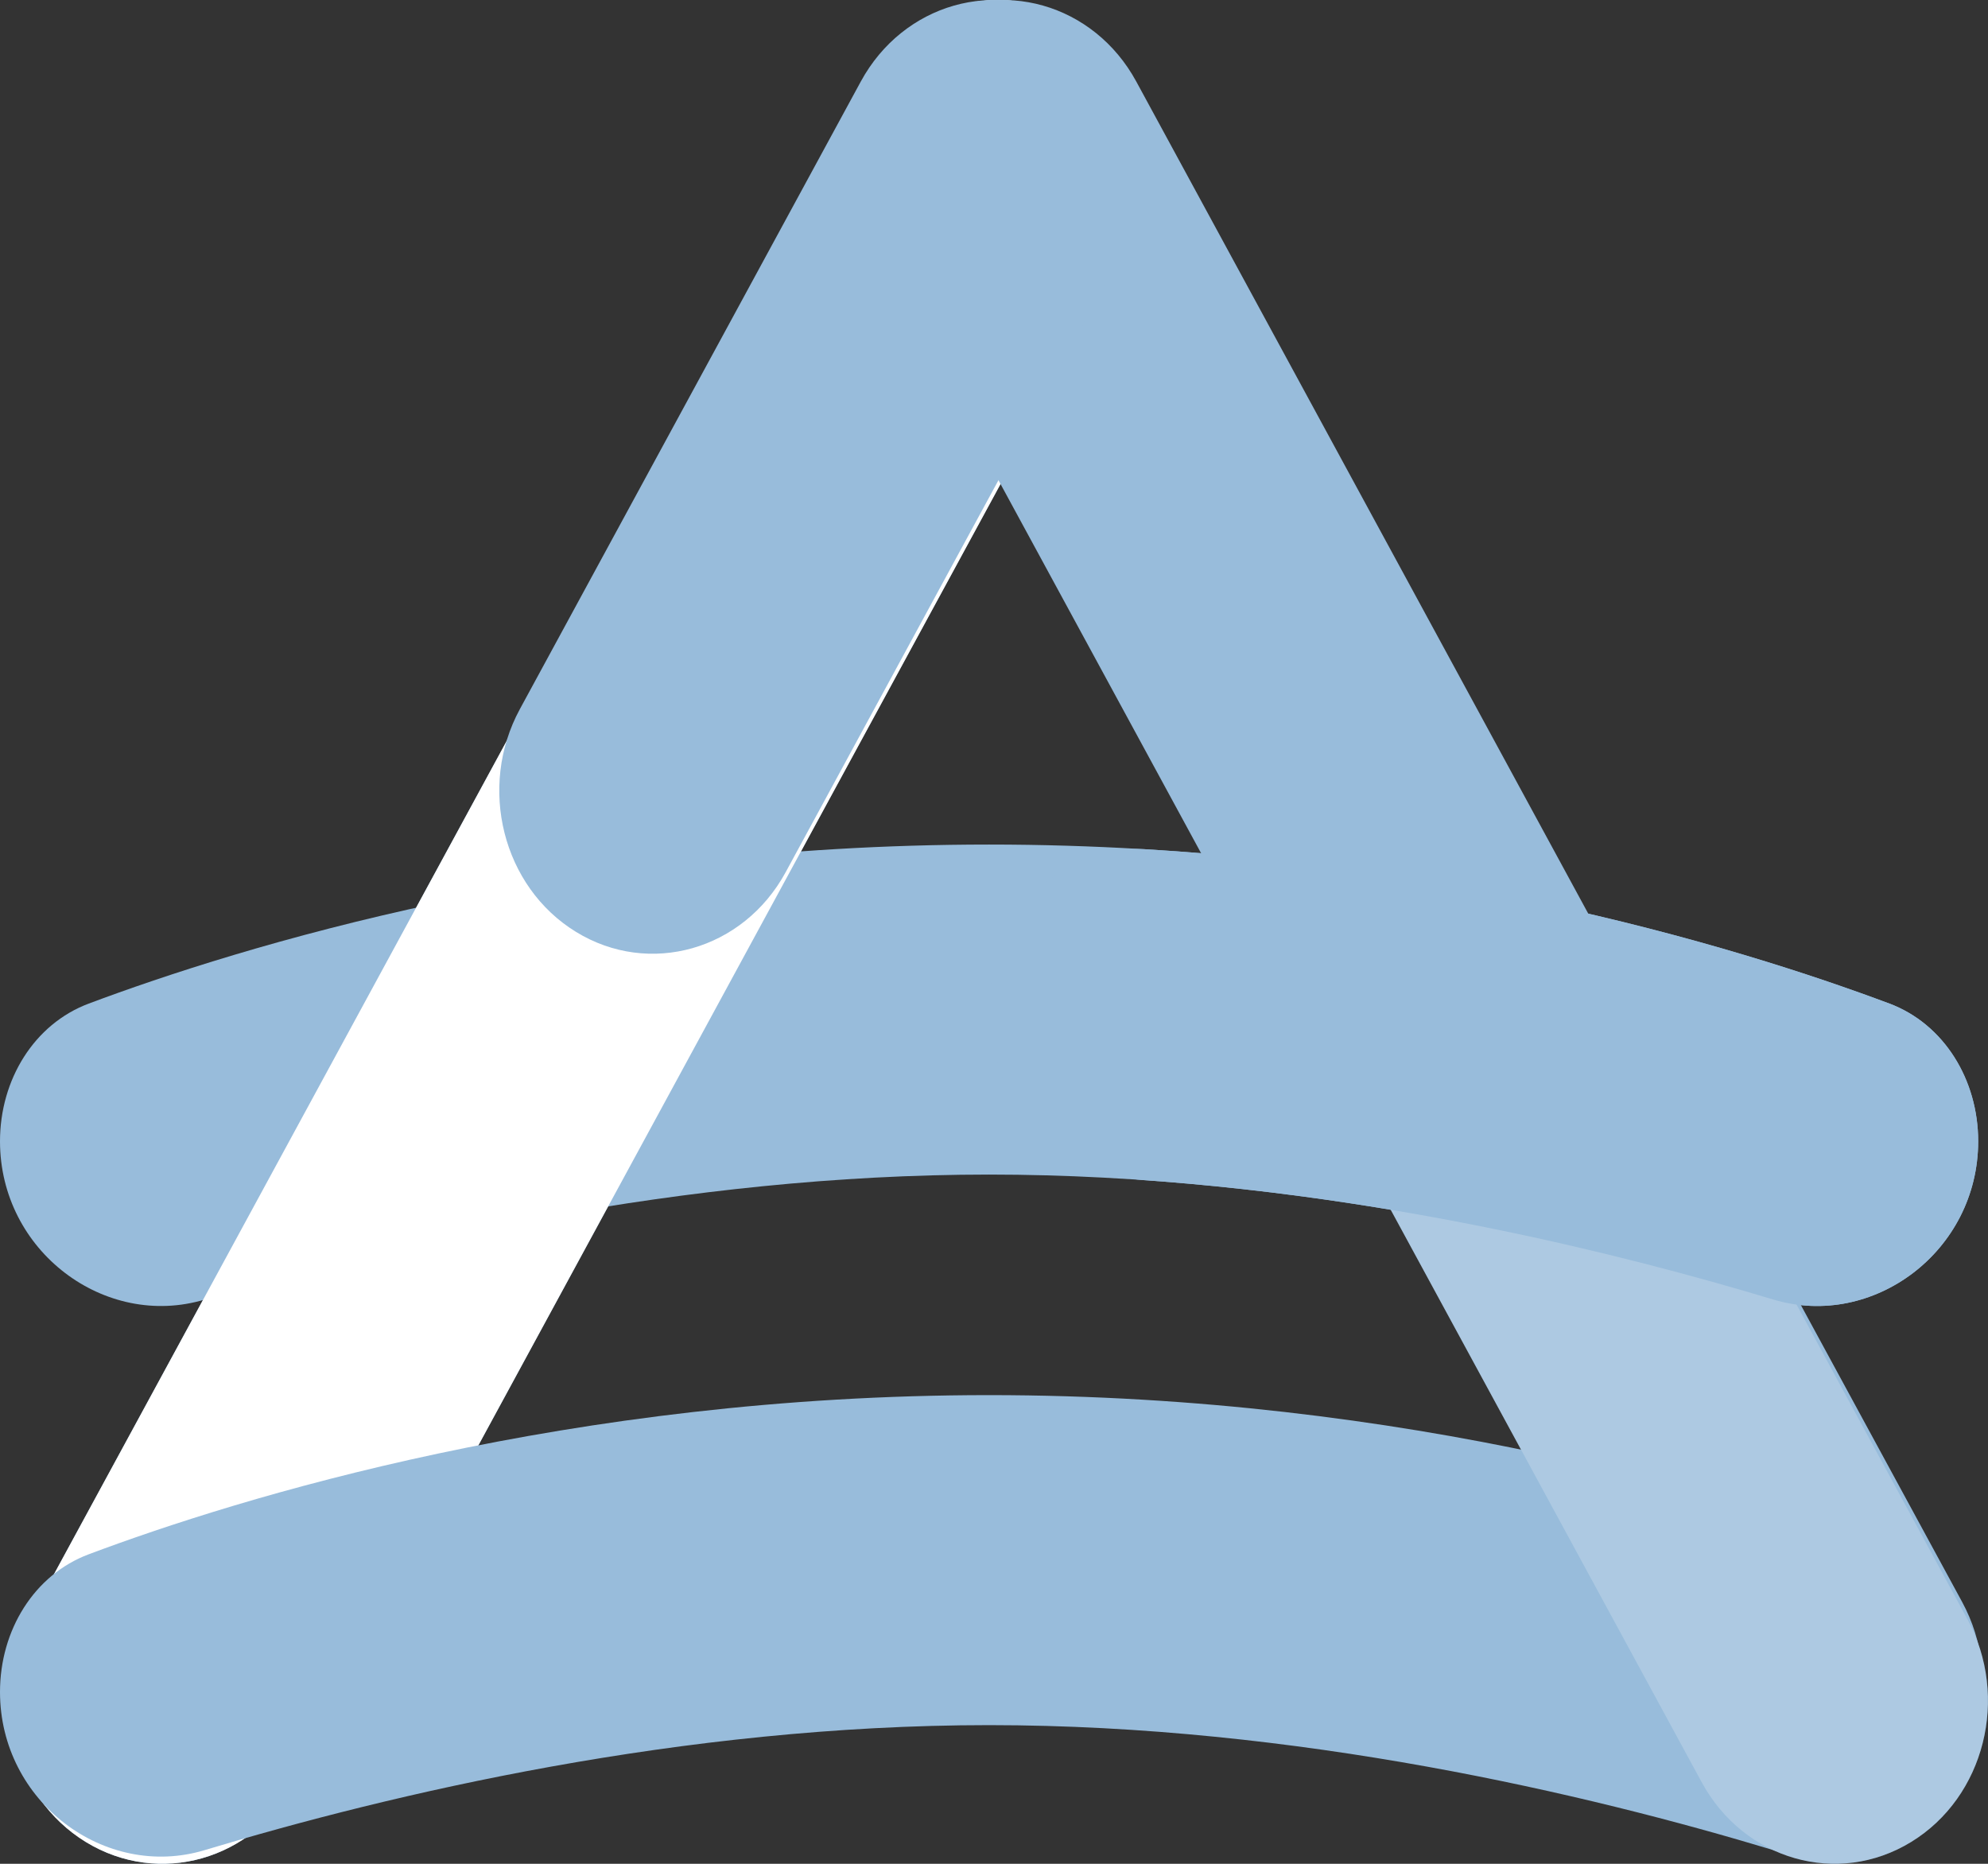 <svg width="16" height="15" viewBox="0 0 16 15" fill="none" xmlns="http://www.w3.org/2000/svg">
<rect x="0" y="0" width="16" height="15" fill="#333333" stroke="none"/>
<path d="M0 9.185C-3.171e-09 8.69 0.274 8.242 0.714 8.077C1.927 7.622 4.591 6.797 7.96 6.797C11.329 6.797 13.993 7.622 15.207 8.077C15.646 8.242 15.921 8.69 15.921 9.185C15.921 10.071 15.074 10.7 14.273 10.459C12.779 10.008 10.436 9.453 7.96 9.453C5.484 9.453 3.142 10.008 1.647 10.459C0.846 10.7 5.66315e-09 10.071 0 9.185Z" fill="#98BCDB"/>
<path d="M0.69 14.824C0.1 14.462 -0.103 13.659 0.238 13.031L6.961 0.657C7.301 0.029 8.057 -0.186 8.647 0.176C9.238 0.539 9.44 1.341 9.099 1.969L2.377 14.344C2.036 14.971 1.281 15.186 0.69 14.824Z" fill="#98BCDB"/>
<path d="M0.69 14.824C0.1 14.462 -0.103 13.659 0.238 13.031L6.961 0.657C7.301 0.029 8.057 -0.186 8.647 0.176C9.238 0.539 9.44 1.341 9.099 1.969L2.377 14.344C2.036 14.971 1.281 15.186 0.69 14.824Z" fill="white"/>
<path d="M15.34 14.686C15.931 14.323 16.133 13.521 15.792 12.893L9.145 0.656C8.804 0.029 8.049 -0.186 7.458 0.176C6.868 0.538 6.665 1.341 7.006 1.969L13.654 14.206C13.995 14.833 14.75 15.048 15.34 14.686Z" fill="#98BCDB"/>
<path d="M0 13.617C-3.171e-09 13.121 0.274 12.674 0.714 12.509C1.927 12.054 4.591 11.228 7.96 11.228C11.329 11.228 13.993 12.054 15.207 12.509C15.646 12.674 15.921 13.121 15.921 13.617C15.921 14.502 15.074 15.132 14.273 14.89C12.779 14.439 10.436 13.884 7.96 13.884C5.484 13.884 3.142 14.439 1.647 14.89C0.846 15.132 5.66315e-09 14.502 0 13.617Z" fill="#98BCDB"/>
<path d="M13.696 14.344L10.952 9.293C10.611 8.665 10.813 7.862 11.404 7.5C11.995 7.138 12.75 7.353 13.091 7.98L15.834 13.031C16.175 13.659 15.973 14.462 15.382 14.824C14.792 15.186 14.037 14.971 13.696 14.344Z" fill="#98BCDB"/>
<path d="M13.696 14.344L10.952 9.293C10.611 8.665 10.813 7.862 11.404 7.5C11.995 7.138 12.75 7.353 13.091 7.98L15.834 13.031C16.175 13.659 15.973 14.462 15.382 14.824C14.792 15.186 14.037 14.971 13.696 14.344Z" fill="white" fill-opacity="0.2"/>
<path d="M6.928 0.656L4.184 5.707C3.843 6.335 4.045 7.138 4.636 7.5C5.226 7.862 5.982 7.647 6.323 7.02L7.694 4.494L9.066 1.969C9.407 1.341 9.205 0.538 8.614 0.176C8.024 -0.186 7.269 0.029 6.928 0.656Z" fill="#98BCDB"/>
<path d="M15.207 8.077C14.148 7.68 11.983 7 9.209 6.834C8.52 6.793 7.96 7.391 7.96 8.125C7.96 8.858 8.521 9.449 9.209 9.498C11.209 9.639 13.033 10.085 14.273 10.459C15.074 10.7 15.921 10.071 15.921 9.185C15.921 8.69 15.646 8.242 15.207 8.077Z" fill="#98BCDB"/>
</svg>
